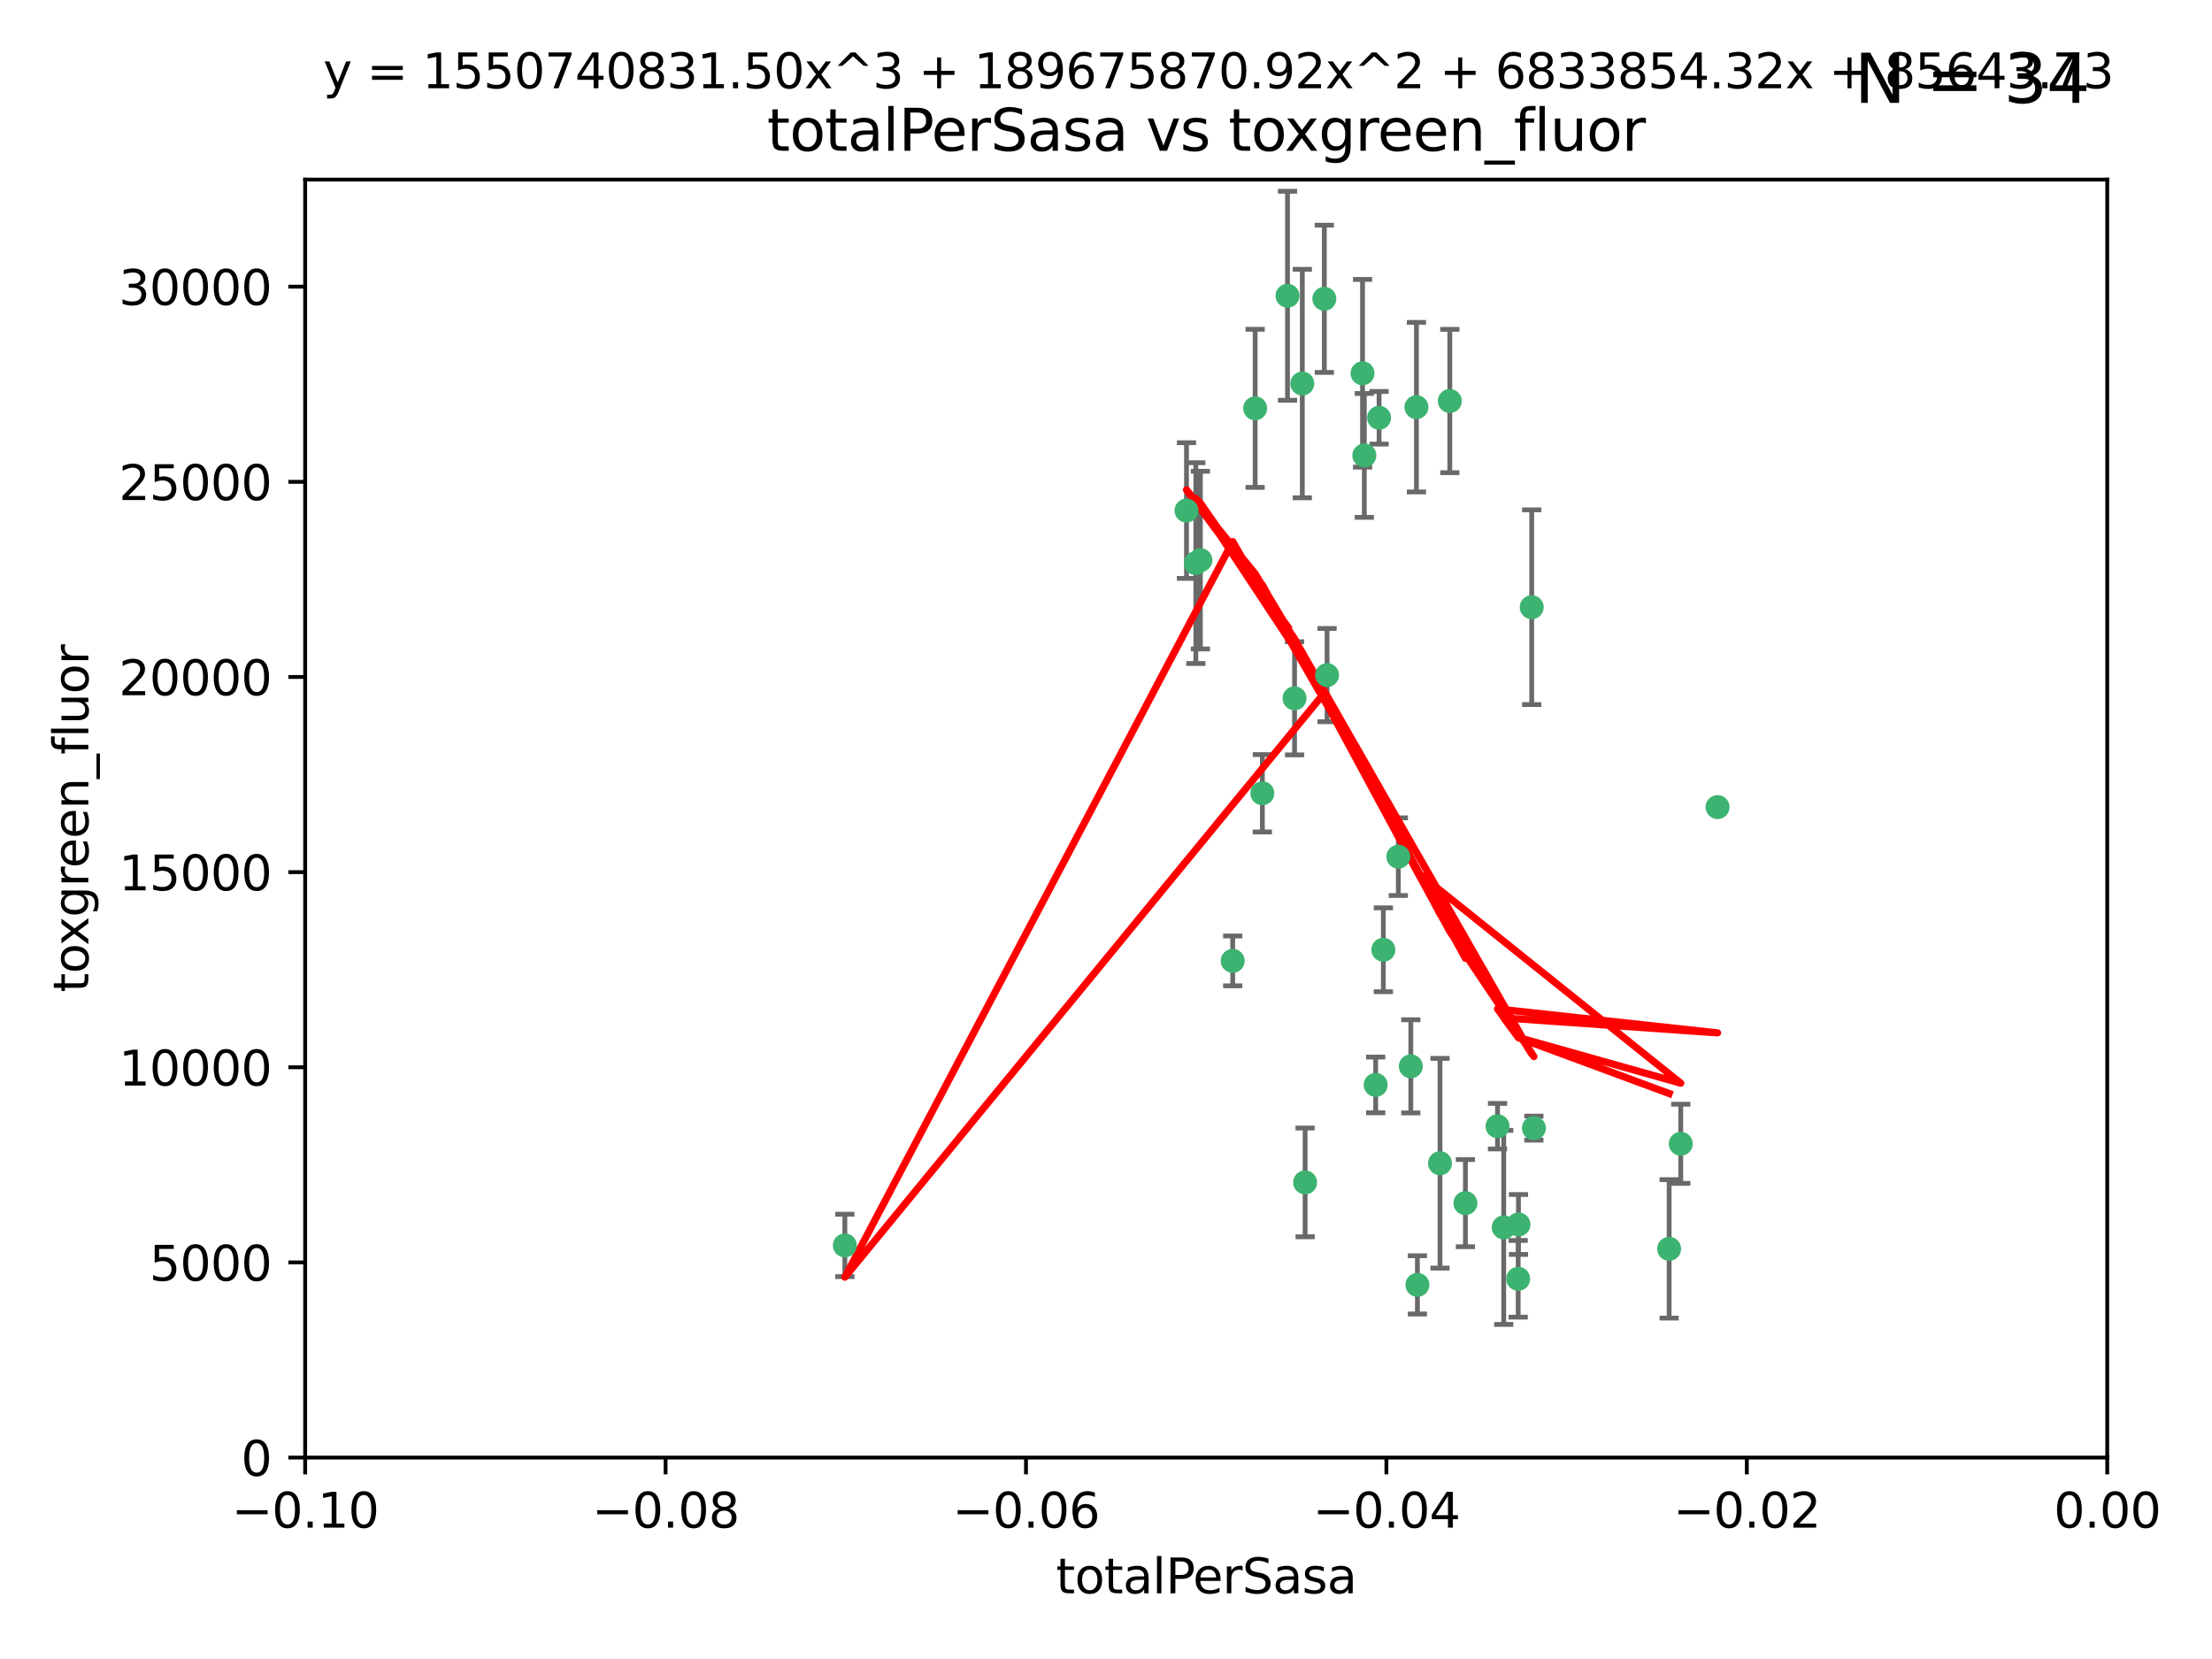 <?xml version="1.0" encoding="utf-8" standalone="no"?>
<!DOCTYPE svg PUBLIC "-//W3C//DTD SVG 1.1//EN"
  "http://www.w3.org/Graphics/SVG/1.1/DTD/svg11.dtd">
<svg xmlns:xlink="http://www.w3.org/1999/xlink" width="460.8pt" height="345.6pt" viewBox="0 0 460.8 345.6" xmlns="http://www.w3.org/2000/svg" version="1.1">
 <defs>
  <style type="text/css">*{stroke-linejoin: round; stroke-linecap: butt}</style>
 </defs>
 <g id="figure_1">
  <g id="patch_1">
   <path d="M 0 345.6 
L 460.8 345.6 
L 460.8 0 
L 0 0 
z
" style="fill: #ffffff"/>
  </g>
  <g id="axes_1">
   <g id="patch_2">
    <path d="M 63.571 303.64 
L 438.975 303.64 
L 438.975 37.411 
L 63.571 37.411 
z
" style="fill: #ffffff"/>
   </g>
   <g id="PathCollection_1">
    <defs>
     <path id="m0d37b8b7b6" d="M 0 1.118 
C 0.297 1.118 0.581 1 0.791 0.791 
C 1 0.581 1.118 0.297 1.118 0 
C 1.118 -0.297 1 -0.581 0.791 -0.791 
C 0.581 -1 0.297 -1.118 0 -1.118 
C -0.297 -1.118 -0.581 -1 -0.791 -0.791 
C -1 -0.581 -1.118 -0.297 -1.118 0 
C -1.118 0.297 -1 0.581 -0.791 0.791 
C -0.581 1 -0.297 1.118 0 1.118 
z
" style="stroke: #3cb371"/>
    </defs>
    <g clip-path="url(#pcf2241a8f0)">
     <use xlink:href="#m0d37b8b7b6" x="268.211" y="61.614" style="fill: #3cb371; stroke: #3cb371"/>
     <use xlink:href="#m0d37b8b7b6" x="247.169" y="106.358" style="fill: #3cb371; stroke: #3cb371"/>
     <use xlink:href="#m0d37b8b7b6" x="261.471" y="85.062" style="fill: #3cb371; stroke: #3cb371"/>
     <use xlink:href="#m0d37b8b7b6" x="271.293" y="79.9" style="fill: #3cb371; stroke: #3cb371"/>
     <use xlink:href="#m0d37b8b7b6" x="287.291" y="87.031" style="fill: #3cb371; stroke: #3cb371"/>
     <use xlink:href="#m0d37b8b7b6" x="269.679" y="145.468" style="fill: #3cb371; stroke: #3cb371"/>
     <use xlink:href="#m0d37b8b7b6" x="250.06" y="116.682" style="fill: #3cb371; stroke: #3cb371"/>
     <use xlink:href="#m0d37b8b7b6" x="249.114" y="117.306" style="fill: #3cb371; stroke: #3cb371"/>
     <use xlink:href="#m0d37b8b7b6" x="275.882" y="62.244" style="fill: #3cb371; stroke: #3cb371"/>
     <use xlink:href="#m0d37b8b7b6" x="175.998" y="259.442" style="fill: #3cb371; stroke: #3cb371"/>
     <use xlink:href="#m0d37b8b7b6" x="256.797" y="200.168" style="fill: #3cb371; stroke: #3cb371"/>
     <use xlink:href="#m0d37b8b7b6" x="284.216" y="94.872" style="fill: #3cb371; stroke: #3cb371"/>
     <use xlink:href="#m0d37b8b7b6" x="276.45" y="140.634" style="fill: #3cb371; stroke: #3cb371"/>
     <use xlink:href="#m0d37b8b7b6" x="283.843" y="77.763" style="fill: #3cb371; stroke: #3cb371"/>
     <use xlink:href="#m0d37b8b7b6" x="262.972" y="165.251" style="fill: #3cb371; stroke: #3cb371"/>
     <use xlink:href="#m0d37b8b7b6" x="295.068" y="84.817" style="fill: #3cb371; stroke: #3cb371"/>
     <use xlink:href="#m0d37b8b7b6" x="302.023" y="83.54" style="fill: #3cb371; stroke: #3cb371"/>
     <use xlink:href="#m0d37b8b7b6" x="319.539" y="235.012" style="fill: #3cb371; stroke: #3cb371"/>
     <use xlink:href="#m0d37b8b7b6" x="299.98" y="242.324" style="fill: #3cb371; stroke: #3cb371"/>
     <use xlink:href="#m0d37b8b7b6" x="286.58" y="226.007" style="fill: #3cb371; stroke: #3cb371"/>
     <use xlink:href="#m0d37b8b7b6" x="288.179" y="197.854" style="fill: #3cb371; stroke: #3cb371"/>
     <use xlink:href="#m0d37b8b7b6" x="305.272" y="250.635" style="fill: #3cb371; stroke: #3cb371"/>
     <use xlink:href="#m0d37b8b7b6" x="291.296" y="178.461" style="fill: #3cb371; stroke: #3cb371"/>
     <use xlink:href="#m0d37b8b7b6" x="293.898" y="222.137" style="fill: #3cb371; stroke: #3cb371"/>
     <use xlink:href="#m0d37b8b7b6" x="319.083" y="126.494" style="fill: #3cb371; stroke: #3cb371"/>
     <use xlink:href="#m0d37b8b7b6" x="271.88" y="246.318" style="fill: #3cb371; stroke: #3cb371"/>
     <use xlink:href="#m0d37b8b7b6" x="295.271" y="267.658" style="fill: #3cb371; stroke: #3cb371"/>
     <use xlink:href="#m0d37b8b7b6" x="350.131" y="238.271" style="fill: #3cb371; stroke: #3cb371"/>
     <use xlink:href="#m0d37b8b7b6" x="316.265" y="266.399" style="fill: #3cb371; stroke: #3cb371"/>
     <use xlink:href="#m0d37b8b7b6" x="311.961" y="234.61" style="fill: #3cb371; stroke: #3cb371"/>
     <use xlink:href="#m0d37b8b7b6" x="357.802" y="168.134" style="fill: #3cb371; stroke: #3cb371"/>
     <use xlink:href="#m0d37b8b7b6" x="313.253" y="255.69" style="fill: #3cb371; stroke: #3cb371"/>
     <use xlink:href="#m0d37b8b7b6" x="316.326" y="255.08" style="fill: #3cb371; stroke: #3cb371"/>
     <use xlink:href="#m0d37b8b7b6" x="347.712" y="260.159" style="fill: #3cb371; stroke: #3cb371"/>
    </g>
   </g>
   <g id="matplotlib.axis_1">
    <g id="xtick_1">
     <g id="line2d_1">
      <defs>
       <path id="m6b9624974d" d="M 0 0 
L 0 3.5 
" style="stroke: #000000; stroke-width: 0.8"/>
      </defs>
      <g>
       <use xlink:href="#m6b9624974d" x="63.571" y="303.64" style="stroke: #000000; stroke-width: 0.8"/>
      </g>
     </g>
     <g id="text_1">
      <!-- −0.10 -->
      <g transform="translate(48.249 318.238)scale(0.1 -0.1)">
       <defs>
        <path id="DejaVuSans-2212" d="M 678 2272 
L 4684 2272 
L 4684 1741 
L 678 1741 
L 678 2272 
z
" transform="scale(0.016)"/>
        <path id="DejaVuSans-30" d="M 2034 4250 
Q 1547 4250 1301 3770 
Q 1056 3291 1056 2328 
Q 1056 1369 1301 889 
Q 1547 409 2034 409 
Q 2525 409 2770 889 
Q 3016 1369 3016 2328 
Q 3016 3291 2770 3770 
Q 2525 4250 2034 4250 
z
M 2034 4750 
Q 2819 4750 3233 4129 
Q 3647 3509 3647 2328 
Q 3647 1150 3233 529 
Q 2819 -91 2034 -91 
Q 1250 -91 836 529 
Q 422 1150 422 2328 
Q 422 3509 836 4129 
Q 1250 4750 2034 4750 
z
" transform="scale(0.016)"/>
        <path id="DejaVuSans-2e" d="M 684 794 
L 1344 794 
L 1344 0 
L 684 0 
L 684 794 
z
" transform="scale(0.016)"/>
        <path id="DejaVuSans-31" d="M 794 531 
L 1825 531 
L 1825 4091 
L 703 3866 
L 703 4441 
L 1819 4666 
L 2450 4666 
L 2450 531 
L 3481 531 
L 3481 0 
L 794 0 
L 794 531 
z
" transform="scale(0.016)"/>
       </defs>
       <use xlink:href="#DejaVuSans-2212"/>
       <use xlink:href="#DejaVuSans-30" x="83.789"/>
       <use xlink:href="#DejaVuSans-2e" x="147.412"/>
       <use xlink:href="#DejaVuSans-31" x="179.199"/>
       <use xlink:href="#DejaVuSans-30" x="242.822"/>
      </g>
     </g>
    </g>
    <g id="xtick_2">
     <g id="line2d_2">
      <g>
       <use xlink:href="#m6b9624974d" x="138.652" y="303.64" style="stroke: #000000; stroke-width: 0.8"/>
      </g>
     </g>
     <g id="text_2">
      <!-- −0.08 -->
      <g transform="translate(123.329 318.238)scale(0.1 -0.1)">
       <defs>
        <path id="DejaVuSans-38" d="M 2034 2216 
Q 1584 2216 1326 1975 
Q 1069 1734 1069 1313 
Q 1069 891 1326 650 
Q 1584 409 2034 409 
Q 2484 409 2743 651 
Q 3003 894 3003 1313 
Q 3003 1734 2745 1975 
Q 2488 2216 2034 2216 
z
M 1403 2484 
Q 997 2584 770 2862 
Q 544 3141 544 3541 
Q 544 4100 942 4425 
Q 1341 4750 2034 4750 
Q 2731 4750 3128 4425 
Q 3525 4100 3525 3541 
Q 3525 3141 3298 2862 
Q 3072 2584 2669 2484 
Q 3125 2378 3379 2068 
Q 3634 1759 3634 1313 
Q 3634 634 3220 271 
Q 2806 -91 2034 -91 
Q 1263 -91 848 271 
Q 434 634 434 1313 
Q 434 1759 690 2068 
Q 947 2378 1403 2484 
z
M 1172 3481 
Q 1172 3119 1398 2916 
Q 1625 2713 2034 2713 
Q 2441 2713 2670 2916 
Q 2900 3119 2900 3481 
Q 2900 3844 2670 4047 
Q 2441 4250 2034 4250 
Q 1625 4250 1398 4047 
Q 1172 3844 1172 3481 
z
" transform="scale(0.016)"/>
       </defs>
       <use xlink:href="#DejaVuSans-2212"/>
       <use xlink:href="#DejaVuSans-30" x="83.789"/>
       <use xlink:href="#DejaVuSans-2e" x="147.412"/>
       <use xlink:href="#DejaVuSans-30" x="179.199"/>
       <use xlink:href="#DejaVuSans-38" x="242.822"/>
      </g>
     </g>
    </g>
    <g id="xtick_3">
     <g id="line2d_3">
      <g>
       <use xlink:href="#m6b9624974d" x="213.733" y="303.64" style="stroke: #000000; stroke-width: 0.8"/>
      </g>
     </g>
     <g id="text_3">
      <!-- −0.06 -->
      <g transform="translate(198.41 318.238)scale(0.1 -0.1)">
       <defs>
        <path id="DejaVuSans-36" d="M 2113 2584 
Q 1688 2584 1439 2293 
Q 1191 2003 1191 1497 
Q 1191 994 1439 701 
Q 1688 409 2113 409 
Q 2538 409 2786 701 
Q 3034 994 3034 1497 
Q 3034 2003 2786 2293 
Q 2538 2584 2113 2584 
z
M 3366 4563 
L 3366 3988 
Q 3128 4100 2886 4159 
Q 2644 4219 2406 4219 
Q 1781 4219 1451 3797 
Q 1122 3375 1075 2522 
Q 1259 2794 1537 2939 
Q 1816 3084 2150 3084 
Q 2853 3084 3261 2657 
Q 3669 2231 3669 1497 
Q 3669 778 3244 343 
Q 2819 -91 2113 -91 
Q 1303 -91 875 529 
Q 447 1150 447 2328 
Q 447 3434 972 4092 
Q 1497 4750 2381 4750 
Q 2619 4750 2861 4703 
Q 3103 4656 3366 4563 
z
" transform="scale(0.016)"/>
       </defs>
       <use xlink:href="#DejaVuSans-2212"/>
       <use xlink:href="#DejaVuSans-30" x="83.789"/>
       <use xlink:href="#DejaVuSans-2e" x="147.412"/>
       <use xlink:href="#DejaVuSans-30" x="179.199"/>
       <use xlink:href="#DejaVuSans-36" x="242.822"/>
      </g>
     </g>
    </g>
    <g id="xtick_4">
     <g id="line2d_4">
      <g>
       <use xlink:href="#m6b9624974d" x="288.813" y="303.64" style="stroke: #000000; stroke-width: 0.8"/>
      </g>
     </g>
     <g id="text_4">
      <!-- −0.04 -->
      <g transform="translate(273.491 318.238)scale(0.1 -0.1)">
       <defs>
        <path id="DejaVuSans-34" d="M 2419 4116 
L 825 1625 
L 2419 1625 
L 2419 4116 
z
M 2253 4666 
L 3047 4666 
L 3047 1625 
L 3713 1625 
L 3713 1100 
L 3047 1100 
L 3047 0 
L 2419 0 
L 2419 1100 
L 313 1100 
L 313 1709 
L 2253 4666 
z
" transform="scale(0.016)"/>
       </defs>
       <use xlink:href="#DejaVuSans-2212"/>
       <use xlink:href="#DejaVuSans-30" x="83.789"/>
       <use xlink:href="#DejaVuSans-2e" x="147.412"/>
       <use xlink:href="#DejaVuSans-30" x="179.199"/>
       <use xlink:href="#DejaVuSans-34" x="242.822"/>
      </g>
     </g>
    </g>
    <g id="xtick_5">
     <g id="line2d_5">
      <g>
       <use xlink:href="#m6b9624974d" x="363.894" y="303.64" style="stroke: #000000; stroke-width: 0.8"/>
      </g>
     </g>
     <g id="text_5">
      <!-- −0.02 -->
      <g transform="translate(348.572 318.238)scale(0.1 -0.1)">
       <defs>
        <path id="DejaVuSans-32" d="M 1228 531 
L 3431 531 
L 3431 0 
L 469 0 
L 469 531 
Q 828 903 1448 1529 
Q 2069 2156 2228 2338 
Q 2531 2678 2651 2914 
Q 2772 3150 2772 3378 
Q 2772 3750 2511 3984 
Q 2250 4219 1831 4219 
Q 1534 4219 1204 4116 
Q 875 4013 500 3803 
L 500 4441 
Q 881 4594 1212 4672 
Q 1544 4750 1819 4750 
Q 2544 4750 2975 4387 
Q 3406 4025 3406 3419 
Q 3406 3131 3298 2873 
Q 3191 2616 2906 2266 
Q 2828 2175 2409 1742 
Q 1991 1309 1228 531 
z
" transform="scale(0.016)"/>
       </defs>
       <use xlink:href="#DejaVuSans-2212"/>
       <use xlink:href="#DejaVuSans-30" x="83.789"/>
       <use xlink:href="#DejaVuSans-2e" x="147.412"/>
       <use xlink:href="#DejaVuSans-30" x="179.199"/>
       <use xlink:href="#DejaVuSans-32" x="242.822"/>
      </g>
     </g>
    </g>
    <g id="xtick_6">
     <g id="line2d_6">
      <g>
       <use xlink:href="#m6b9624974d" x="438.975" y="303.64" style="stroke: #000000; stroke-width: 0.8"/>
      </g>
     </g>
     <g id="text_6">
      <!-- 0.00 -->
      <g transform="translate(427.842 318.238)scale(0.1 -0.1)">
       <use xlink:href="#DejaVuSans-30"/>
       <use xlink:href="#DejaVuSans-2e" x="63.623"/>
       <use xlink:href="#DejaVuSans-30" x="95.41"/>
       <use xlink:href="#DejaVuSans-30" x="159.033"/>
      </g>
     </g>
    </g>
    <g id="text_7">
     <!-- totalPerSasa -->
     <g transform="translate(219.968 331.917)scale(0.1 -0.1)">
      <defs>
       <path id="DejaVuSans-74" d="M 1172 4494 
L 1172 3500 
L 2356 3500 
L 2356 3053 
L 1172 3053 
L 1172 1153 
Q 1172 725 1289 603 
Q 1406 481 1766 481 
L 2356 481 
L 2356 0 
L 1766 0 
Q 1100 0 847 248 
Q 594 497 594 1153 
L 594 3053 
L 172 3053 
L 172 3500 
L 594 3500 
L 594 4494 
L 1172 4494 
z
" transform="scale(0.016)"/>
       <path id="DejaVuSans-6f" d="M 1959 3097 
Q 1497 3097 1228 2736 
Q 959 2375 959 1747 
Q 959 1119 1226 758 
Q 1494 397 1959 397 
Q 2419 397 2687 759 
Q 2956 1122 2956 1747 
Q 2956 2369 2687 2733 
Q 2419 3097 1959 3097 
z
M 1959 3584 
Q 2709 3584 3137 3096 
Q 3566 2609 3566 1747 
Q 3566 888 3137 398 
Q 2709 -91 1959 -91 
Q 1206 -91 779 398 
Q 353 888 353 1747 
Q 353 2609 779 3096 
Q 1206 3584 1959 3584 
z
" transform="scale(0.016)"/>
       <path id="DejaVuSans-61" d="M 2194 1759 
Q 1497 1759 1228 1600 
Q 959 1441 959 1056 
Q 959 750 1161 570 
Q 1363 391 1709 391 
Q 2188 391 2477 730 
Q 2766 1069 2766 1631 
L 2766 1759 
L 2194 1759 
z
M 3341 1997 
L 3341 0 
L 2766 0 
L 2766 531 
Q 2569 213 2275 61 
Q 1981 -91 1556 -91 
Q 1019 -91 701 211 
Q 384 513 384 1019 
Q 384 1609 779 1909 
Q 1175 2209 1959 2209 
L 2766 2209 
L 2766 2266 
Q 2766 2663 2505 2880 
Q 2244 3097 1772 3097 
Q 1472 3097 1187 3025 
Q 903 2953 641 2809 
L 641 3341 
Q 956 3463 1253 3523 
Q 1550 3584 1831 3584 
Q 2591 3584 2966 3190 
Q 3341 2797 3341 1997 
z
" transform="scale(0.016)"/>
       <path id="DejaVuSans-6c" d="M 603 4863 
L 1178 4863 
L 1178 0 
L 603 0 
L 603 4863 
z
" transform="scale(0.016)"/>
       <path id="DejaVuSans-50" d="M 1259 4147 
L 1259 2394 
L 2053 2394 
Q 2494 2394 2734 2622 
Q 2975 2850 2975 3272 
Q 2975 3691 2734 3919 
Q 2494 4147 2053 4147 
L 1259 4147 
z
M 628 4666 
L 2053 4666 
Q 2838 4666 3239 4311 
Q 3641 3956 3641 3272 
Q 3641 2581 3239 2228 
Q 2838 1875 2053 1875 
L 1259 1875 
L 1259 0 
L 628 0 
L 628 4666 
z
" transform="scale(0.016)"/>
       <path id="DejaVuSans-65" d="M 3597 1894 
L 3597 1613 
L 953 1613 
Q 991 1019 1311 708 
Q 1631 397 2203 397 
Q 2534 397 2845 478 
Q 3156 559 3463 722 
L 3463 178 
Q 3153 47 2828 -22 
Q 2503 -91 2169 -91 
Q 1331 -91 842 396 
Q 353 884 353 1716 
Q 353 2575 817 3079 
Q 1281 3584 2069 3584 
Q 2775 3584 3186 3129 
Q 3597 2675 3597 1894 
z
M 3022 2063 
Q 3016 2534 2758 2815 
Q 2500 3097 2075 3097 
Q 1594 3097 1305 2825 
Q 1016 2553 972 2059 
L 3022 2063 
z
" transform="scale(0.016)"/>
       <path id="DejaVuSans-72" d="M 2631 2963 
Q 2534 3019 2420 3045 
Q 2306 3072 2169 3072 
Q 1681 3072 1420 2755 
Q 1159 2438 1159 1844 
L 1159 0 
L 581 0 
L 581 3500 
L 1159 3500 
L 1159 2956 
Q 1341 3275 1631 3429 
Q 1922 3584 2338 3584 
Q 2397 3584 2469 3576 
Q 2541 3569 2628 3553 
L 2631 2963 
z
" transform="scale(0.016)"/>
       <path id="DejaVuSans-53" d="M 3425 4513 
L 3425 3897 
Q 3066 4069 2747 4153 
Q 2428 4238 2131 4238 
Q 1616 4238 1336 4038 
Q 1056 3838 1056 3469 
Q 1056 3159 1242 3001 
Q 1428 2844 1947 2747 
L 2328 2669 
Q 3034 2534 3370 2195 
Q 3706 1856 3706 1288 
Q 3706 609 3251 259 
Q 2797 -91 1919 -91 
Q 1588 -91 1214 -16 
Q 841 59 441 206 
L 441 856 
Q 825 641 1194 531 
Q 1563 422 1919 422 
Q 2459 422 2753 634 
Q 3047 847 3047 1241 
Q 3047 1584 2836 1778 
Q 2625 1972 2144 2069 
L 1759 2144 
Q 1053 2284 737 2584 
Q 422 2884 422 3419 
Q 422 4038 858 4394 
Q 1294 4750 2059 4750 
Q 2388 4750 2728 4690 
Q 3069 4631 3425 4513 
z
" transform="scale(0.016)"/>
       <path id="DejaVuSans-73" d="M 2834 3397 
L 2834 2853 
Q 2591 2978 2328 3040 
Q 2066 3103 1784 3103 
Q 1356 3103 1142 2972 
Q 928 2841 928 2578 
Q 928 2378 1081 2264 
Q 1234 2150 1697 2047 
L 1894 2003 
Q 2506 1872 2764 1633 
Q 3022 1394 3022 966 
Q 3022 478 2636 193 
Q 2250 -91 1575 -91 
Q 1294 -91 989 -36 
Q 684 19 347 128 
L 347 722 
Q 666 556 975 473 
Q 1284 391 1588 391 
Q 1994 391 2212 530 
Q 2431 669 2431 922 
Q 2431 1156 2273 1281 
Q 2116 1406 1581 1522 
L 1381 1569 
Q 847 1681 609 1914 
Q 372 2147 372 2553 
Q 372 3047 722 3315 
Q 1072 3584 1716 3584 
Q 2034 3584 2315 3537 
Q 2597 3491 2834 3397 
z
" transform="scale(0.016)"/>
      </defs>
      <use xlink:href="#DejaVuSans-74"/>
      <use xlink:href="#DejaVuSans-6f" x="39.209"/>
      <use xlink:href="#DejaVuSans-74" x="100.391"/>
      <use xlink:href="#DejaVuSans-61" x="139.6"/>
      <use xlink:href="#DejaVuSans-6c" x="200.879"/>
      <use xlink:href="#DejaVuSans-50" x="228.662"/>
      <use xlink:href="#DejaVuSans-65" x="285.34"/>
      <use xlink:href="#DejaVuSans-72" x="346.863"/>
      <use xlink:href="#DejaVuSans-53" x="387.977"/>
      <use xlink:href="#DejaVuSans-61" x="451.453"/>
      <use xlink:href="#DejaVuSans-73" x="512.732"/>
      <use xlink:href="#DejaVuSans-61" x="564.832"/>
     </g>
    </g>
   </g>
   <g id="matplotlib.axis_2">
    <g id="ytick_1">
     <g id="line2d_7">
      <defs>
       <path id="m92ac692f2f" d="M 0 0 
L -3.5 0 
" style="stroke: #000000; stroke-width: 0.8"/>
      </defs>
      <g>
       <use xlink:href="#m92ac692f2f" x="63.571" y="303.64" style="stroke: #000000; stroke-width: 0.8"/>
      </g>
     </g>
     <g id="text_8">
      <!-- 0 -->
      <g transform="translate(50.209 307.439)scale(0.1 -0.1)">
       <use xlink:href="#DejaVuSans-30"/>
      </g>
     </g>
    </g>
    <g id="ytick_2">
     <g id="line2d_8">
      <g>
       <use xlink:href="#m92ac692f2f" x="63.571" y="262.986" style="stroke: #000000; stroke-width: 0.8"/>
      </g>
     </g>
     <g id="text_9">
      <!-- 5000 -->
      <g transform="translate(31.121 266.786)scale(0.1 -0.1)">
       <defs>
        <path id="DejaVuSans-35" d="M 691 4666 
L 3169 4666 
L 3169 4134 
L 1269 4134 
L 1269 2991 
Q 1406 3038 1543 3061 
Q 1681 3084 1819 3084 
Q 2600 3084 3056 2656 
Q 3513 2228 3513 1497 
Q 3513 744 3044 326 
Q 2575 -91 1722 -91 
Q 1428 -91 1123 -41 
Q 819 9 494 109 
L 494 744 
Q 775 591 1075 516 
Q 1375 441 1709 441 
Q 2250 441 2565 725 
Q 2881 1009 2881 1497 
Q 2881 1984 2565 2268 
Q 2250 2553 1709 2553 
Q 1456 2553 1204 2497 
Q 953 2441 691 2322 
L 691 4666 
z
" transform="scale(0.016)"/>
       </defs>
       <use xlink:href="#DejaVuSans-35"/>
       <use xlink:href="#DejaVuSans-30" x="63.623"/>
       <use xlink:href="#DejaVuSans-30" x="127.246"/>
       <use xlink:href="#DejaVuSans-30" x="190.869"/>
      </g>
     </g>
    </g>
    <g id="ytick_3">
     <g id="line2d_9">
      <g>
       <use xlink:href="#m92ac692f2f" x="63.571" y="222.333" style="stroke: #000000; stroke-width: 0.8"/>
      </g>
     </g>
     <g id="text_10">
      <!-- 10000 -->
      <g transform="translate(24.759 226.132)scale(0.1 -0.1)">
       <use xlink:href="#DejaVuSans-31"/>
       <use xlink:href="#DejaVuSans-30" x="63.623"/>
       <use xlink:href="#DejaVuSans-30" x="127.246"/>
       <use xlink:href="#DejaVuSans-30" x="190.869"/>
       <use xlink:href="#DejaVuSans-30" x="254.492"/>
      </g>
     </g>
    </g>
    <g id="ytick_4">
     <g id="line2d_10">
      <g>
       <use xlink:href="#m92ac692f2f" x="63.571" y="181.679" style="stroke: #000000; stroke-width: 0.8"/>
      </g>
     </g>
     <g id="text_11">
      <!-- 15000 -->
      <g transform="translate(24.759 185.478)scale(0.1 -0.1)">
       <use xlink:href="#DejaVuSans-31"/>
       <use xlink:href="#DejaVuSans-35" x="63.623"/>
       <use xlink:href="#DejaVuSans-30" x="127.246"/>
       <use xlink:href="#DejaVuSans-30" x="190.869"/>
       <use xlink:href="#DejaVuSans-30" x="254.492"/>
      </g>
     </g>
    </g>
    <g id="ytick_5">
     <g id="line2d_11">
      <g>
       <use xlink:href="#m92ac692f2f" x="63.571" y="141.026" style="stroke: #000000; stroke-width: 0.8"/>
      </g>
     </g>
     <g id="text_12">
      <!-- 20000 -->
      <g transform="translate(24.759 144.825)scale(0.1 -0.1)">
       <use xlink:href="#DejaVuSans-32"/>
       <use xlink:href="#DejaVuSans-30" x="63.623"/>
       <use xlink:href="#DejaVuSans-30" x="127.246"/>
       <use xlink:href="#DejaVuSans-30" x="190.869"/>
       <use xlink:href="#DejaVuSans-30" x="254.492"/>
      </g>
     </g>
    </g>
    <g id="ytick_6">
     <g id="line2d_12">
      <g>
       <use xlink:href="#m92ac692f2f" x="63.571" y="100.372" style="stroke: #000000; stroke-width: 0.8"/>
      </g>
     </g>
     <g id="text_13">
      <!-- 25000 -->
      <g transform="translate(24.759 104.171)scale(0.1 -0.1)">
       <use xlink:href="#DejaVuSans-32"/>
       <use xlink:href="#DejaVuSans-35" x="63.623"/>
       <use xlink:href="#DejaVuSans-30" x="127.246"/>
       <use xlink:href="#DejaVuSans-30" x="190.869"/>
       <use xlink:href="#DejaVuSans-30" x="254.492"/>
      </g>
     </g>
    </g>
    <g id="ytick_7">
     <g id="line2d_13">
      <g>
       <use xlink:href="#m92ac692f2f" x="63.571" y="59.718" style="stroke: #000000; stroke-width: 0.8"/>
      </g>
     </g>
     <g id="text_14">
      <!-- 30000 -->
      <g transform="translate(24.759 63.518)scale(0.1 -0.1)">
       <defs>
        <path id="DejaVuSans-33" d="M 2597 2516 
Q 3050 2419 3304 2112 
Q 3559 1806 3559 1356 
Q 3559 666 3084 287 
Q 2609 -91 1734 -91 
Q 1441 -91 1130 -33 
Q 819 25 488 141 
L 488 750 
Q 750 597 1062 519 
Q 1375 441 1716 441 
Q 2309 441 2620 675 
Q 2931 909 2931 1356 
Q 2931 1769 2642 2001 
Q 2353 2234 1838 2234 
L 1294 2234 
L 1294 2753 
L 1863 2753 
Q 2328 2753 2575 2939 
Q 2822 3125 2822 3475 
Q 2822 3834 2567 4026 
Q 2313 4219 1838 4219 
Q 1578 4219 1281 4162 
Q 984 4106 628 3988 
L 628 4550 
Q 988 4650 1302 4700 
Q 1616 4750 1894 4750 
Q 2613 4750 3031 4423 
Q 3450 4097 3450 3541 
Q 3450 3153 3228 2886 
Q 3006 2619 2597 2516 
z
" transform="scale(0.016)"/>
       </defs>
       <use xlink:href="#DejaVuSans-33"/>
       <use xlink:href="#DejaVuSans-30" x="63.623"/>
       <use xlink:href="#DejaVuSans-30" x="127.246"/>
       <use xlink:href="#DejaVuSans-30" x="190.869"/>
       <use xlink:href="#DejaVuSans-30" x="254.492"/>
      </g>
     </g>
    </g>
    <g id="text_15">
     <!-- toxgreen_fluor -->
     <g transform="translate(18.401 206.72)rotate(-90)scale(0.1 -0.1)">
      <defs>
       <path id="DejaVuSans-78" d="M 3513 3500 
L 2247 1797 
L 3578 0 
L 2900 0 
L 1881 1375 
L 863 0 
L 184 0 
L 1544 1831 
L 300 3500 
L 978 3500 
L 1906 2253 
L 2834 3500 
L 3513 3500 
z
" transform="scale(0.016)"/>
       <path id="DejaVuSans-67" d="M 2906 1791 
Q 2906 2416 2648 2759 
Q 2391 3103 1925 3103 
Q 1463 3103 1205 2759 
Q 947 2416 947 1791 
Q 947 1169 1205 825 
Q 1463 481 1925 481 
Q 2391 481 2648 825 
Q 2906 1169 2906 1791 
z
M 3481 434 
Q 3481 -459 3084 -895 
Q 2688 -1331 1869 -1331 
Q 1566 -1331 1297 -1286 
Q 1028 -1241 775 -1147 
L 775 -588 
Q 1028 -725 1275 -790 
Q 1522 -856 1778 -856 
Q 2344 -856 2625 -561 
Q 2906 -266 2906 331 
L 2906 616 
Q 2728 306 2450 153 
Q 2172 0 1784 0 
Q 1141 0 747 490 
Q 353 981 353 1791 
Q 353 2603 747 3093 
Q 1141 3584 1784 3584 
Q 2172 3584 2450 3431 
Q 2728 3278 2906 2969 
L 2906 3500 
L 3481 3500 
L 3481 434 
z
" transform="scale(0.016)"/>
       <path id="DejaVuSans-6e" d="M 3513 2113 
L 3513 0 
L 2938 0 
L 2938 2094 
Q 2938 2591 2744 2837 
Q 2550 3084 2163 3084 
Q 1697 3084 1428 2787 
Q 1159 2491 1159 1978 
L 1159 0 
L 581 0 
L 581 3500 
L 1159 3500 
L 1159 2956 
Q 1366 3272 1645 3428 
Q 1925 3584 2291 3584 
Q 2894 3584 3203 3211 
Q 3513 2838 3513 2113 
z
" transform="scale(0.016)"/>
       <path id="DejaVuSans-5f" d="M 3263 -1063 
L 3263 -1509 
L -63 -1509 
L -63 -1063 
L 3263 -1063 
z
" transform="scale(0.016)"/>
       <path id="DejaVuSans-66" d="M 2375 4863 
L 2375 4384 
L 1825 4384 
Q 1516 4384 1395 4259 
Q 1275 4134 1275 3809 
L 1275 3500 
L 2222 3500 
L 2222 3053 
L 1275 3053 
L 1275 0 
L 697 0 
L 697 3053 
L 147 3053 
L 147 3500 
L 697 3500 
L 697 3744 
Q 697 4328 969 4595 
Q 1241 4863 1831 4863 
L 2375 4863 
z
" transform="scale(0.016)"/>
       <path id="DejaVuSans-75" d="M 544 1381 
L 544 3500 
L 1119 3500 
L 1119 1403 
Q 1119 906 1312 657 
Q 1506 409 1894 409 
Q 2359 409 2629 706 
Q 2900 1003 2900 1516 
L 2900 3500 
L 3475 3500 
L 3475 0 
L 2900 0 
L 2900 538 
Q 2691 219 2414 64 
Q 2138 -91 1772 -91 
Q 1169 -91 856 284 
Q 544 659 544 1381 
z
M 1991 3584 
L 1991 3584 
z
" transform="scale(0.016)"/>
      </defs>
      <use xlink:href="#DejaVuSans-74"/>
      <use xlink:href="#DejaVuSans-6f" x="39.209"/>
      <use xlink:href="#DejaVuSans-78" x="97.266"/>
      <use xlink:href="#DejaVuSans-67" x="156.445"/>
      <use xlink:href="#DejaVuSans-72" x="219.922"/>
      <use xlink:href="#DejaVuSans-65" x="258.785"/>
      <use xlink:href="#DejaVuSans-65" x="320.309"/>
      <use xlink:href="#DejaVuSans-6e" x="381.832"/>
      <use xlink:href="#DejaVuSans-5f" x="445.211"/>
      <use xlink:href="#DejaVuSans-66" x="495.211"/>
      <use xlink:href="#DejaVuSans-6c" x="530.416"/>
      <use xlink:href="#DejaVuSans-75" x="558.199"/>
      <use xlink:href="#DejaVuSans-6f" x="621.578"/>
      <use xlink:href="#DejaVuSans-72" x="682.76"/>
     </g>
    </g>
   </g>
   <g id="LineCollection_1">
    <path d="M 268.211 83.38 
L 268.211 39.848 
" clip-path="url(#pcf2241a8f0)" style="fill: none; stroke: #696969"/>
    <path d="M 247.169 120.489 
L 247.169 92.227 
" clip-path="url(#pcf2241a8f0)" style="fill: none; stroke: #696969"/>
    <path d="M 261.471 101.528 
L 261.471 68.595 
" clip-path="url(#pcf2241a8f0)" style="fill: none; stroke: #696969"/>
    <path d="M 271.293 103.698 
L 271.293 56.102 
" clip-path="url(#pcf2241a8f0)" style="fill: none; stroke: #696969"/>
    <path d="M 287.291 92.506 
L 287.291 81.557 
" clip-path="url(#pcf2241a8f0)" style="fill: none; stroke: #696969"/>
    <path d="M 269.679 157.254 
L 269.679 133.683 
" clip-path="url(#pcf2241a8f0)" style="fill: none; stroke: #696969"/>
    <path d="M 250.06 135.19 
L 250.06 98.175 
" clip-path="url(#pcf2241a8f0)" style="fill: none; stroke: #696969"/>
    <path d="M 249.114 138.218 
L 249.114 96.393 
" clip-path="url(#pcf2241a8f0)" style="fill: none; stroke: #696969"/>
    <path d="M 275.882 77.579 
L 275.882 46.91 
" clip-path="url(#pcf2241a8f0)" style="fill: none; stroke: #696969"/>
    <path d="M 175.998 265.941 
L 175.998 252.944 
" clip-path="url(#pcf2241a8f0)" style="fill: none; stroke: #696969"/>
    <path d="M 256.797 205.359 
L 256.797 194.977 
" clip-path="url(#pcf2241a8f0)" style="fill: none; stroke: #696969"/>
    <path d="M 284.216 107.775 
L 284.216 81.969 
" clip-path="url(#pcf2241a8f0)" style="fill: none; stroke: #696969"/>
    <path d="M 276.45 150.349 
L 276.45 130.92 
" clip-path="url(#pcf2241a8f0)" style="fill: none; stroke: #696969"/>
    <path d="M 283.843 97.317 
L 283.843 58.209 
" clip-path="url(#pcf2241a8f0)" style="fill: none; stroke: #696969"/>
    <path d="M 262.972 173.31 
L 262.972 157.193 
" clip-path="url(#pcf2241a8f0)" style="fill: none; stroke: #696969"/>
    <path d="M 295.068 102.476 
L 295.068 67.157 
" clip-path="url(#pcf2241a8f0)" style="fill: none; stroke: #696969"/>
    <path d="M 302.023 98.468 
L 302.023 68.613 
" clip-path="url(#pcf2241a8f0)" style="fill: none; stroke: #696969"/>
    <path d="M 319.539 237.516 
L 319.539 232.507 
" clip-path="url(#pcf2241a8f0)" style="fill: none; stroke: #696969"/>
    <path d="M 299.98 264.166 
L 299.98 220.481 
" clip-path="url(#pcf2241a8f0)" style="fill: none; stroke: #696969"/>
    <path d="M 286.58 231.811 
L 286.58 220.203 
" clip-path="url(#pcf2241a8f0)" style="fill: none; stroke: #696969"/>
    <path d="M 288.179 206.59 
L 288.179 189.118 
" clip-path="url(#pcf2241a8f0)" style="fill: none; stroke: #696969"/>
    <path d="M 305.272 259.717 
L 305.272 241.553 
" clip-path="url(#pcf2241a8f0)" style="fill: none; stroke: #696969"/>
    <path d="M 291.296 186.549 
L 291.296 170.372 
" clip-path="url(#pcf2241a8f0)" style="fill: none; stroke: #696969"/>
    <path d="M 293.898 231.84 
L 293.898 212.434 
" clip-path="url(#pcf2241a8f0)" style="fill: none; stroke: #696969"/>
    <path d="M 319.083 146.774 
L 319.083 106.214 
" clip-path="url(#pcf2241a8f0)" style="fill: none; stroke: #696969"/>
    <path d="M 271.88 257.644 
L 271.88 234.991 
" clip-path="url(#pcf2241a8f0)" style="fill: none; stroke: #696969"/>
    <path d="M 295.271 273.726 
L 295.271 261.589 
" clip-path="url(#pcf2241a8f0)" style="fill: none; stroke: #696969"/>
    <path d="M 350.131 246.513 
L 350.131 230.028 
" clip-path="url(#pcf2241a8f0)" style="fill: none; stroke: #696969"/>
    <path d="M 316.265 274.385 
L 316.265 258.414 
" clip-path="url(#pcf2241a8f0)" style="fill: none; stroke: #696969"/>
    <path d="M 311.961 239.354 
L 311.961 229.865 
" clip-path="url(#pcf2241a8f0)" style="fill: none; stroke: #696969"/>
    <path d="M 357.802 168.892 
L 357.802 167.376 
" clip-path="url(#pcf2241a8f0)" style="fill: none; stroke: #696969"/>
    <path d="M 313.253 275.904 
L 313.253 235.477 
" clip-path="url(#pcf2241a8f0)" style="fill: none; stroke: #696969"/>
    <path d="M 316.326 261.323 
L 316.326 248.837 
" clip-path="url(#pcf2241a8f0)" style="fill: none; stroke: #696969"/>
    <path d="M 347.712 274.58 
L 347.712 245.738 
" clip-path="url(#pcf2241a8f0)" style="fill: none; stroke: #696969"/>
   </g>
   <g id="line2d_14">
    <defs>
     <path id="mfa4d5231d1" d="M 2 0 
L -2 -0 
" style="stroke: #696969"/>
    </defs>
    <g clip-path="url(#pcf2241a8f0)">
     <use xlink:href="#mfa4d5231d1" x="268.211" y="83.38" style="fill: #696969; stroke: #696969"/>
     <use xlink:href="#mfa4d5231d1" x="247.169" y="120.489" style="fill: #696969; stroke: #696969"/>
     <use xlink:href="#mfa4d5231d1" x="261.471" y="101.528" style="fill: #696969; stroke: #696969"/>
     <use xlink:href="#mfa4d5231d1" x="271.293" y="103.698" style="fill: #696969; stroke: #696969"/>
     <use xlink:href="#mfa4d5231d1" x="287.291" y="92.506" style="fill: #696969; stroke: #696969"/>
     <use xlink:href="#mfa4d5231d1" x="269.679" y="157.254" style="fill: #696969; stroke: #696969"/>
     <use xlink:href="#mfa4d5231d1" x="250.06" y="135.19" style="fill: #696969; stroke: #696969"/>
     <use xlink:href="#mfa4d5231d1" x="249.114" y="138.218" style="fill: #696969; stroke: #696969"/>
     <use xlink:href="#mfa4d5231d1" x="275.882" y="77.579" style="fill: #696969; stroke: #696969"/>
     <use xlink:href="#mfa4d5231d1" x="175.998" y="265.941" style="fill: #696969; stroke: #696969"/>
     <use xlink:href="#mfa4d5231d1" x="256.797" y="205.359" style="fill: #696969; stroke: #696969"/>
     <use xlink:href="#mfa4d5231d1" x="284.216" y="107.775" style="fill: #696969; stroke: #696969"/>
     <use xlink:href="#mfa4d5231d1" x="276.45" y="150.349" style="fill: #696969; stroke: #696969"/>
     <use xlink:href="#mfa4d5231d1" x="283.843" y="97.317" style="fill: #696969; stroke: #696969"/>
     <use xlink:href="#mfa4d5231d1" x="262.972" y="173.31" style="fill: #696969; stroke: #696969"/>
     <use xlink:href="#mfa4d5231d1" x="295.068" y="102.476" style="fill: #696969; stroke: #696969"/>
     <use xlink:href="#mfa4d5231d1" x="302.023" y="98.468" style="fill: #696969; stroke: #696969"/>
     <use xlink:href="#mfa4d5231d1" x="319.539" y="237.516" style="fill: #696969; stroke: #696969"/>
     <use xlink:href="#mfa4d5231d1" x="299.98" y="264.166" style="fill: #696969; stroke: #696969"/>
     <use xlink:href="#mfa4d5231d1" x="286.58" y="231.811" style="fill: #696969; stroke: #696969"/>
     <use xlink:href="#mfa4d5231d1" x="288.179" y="206.59" style="fill: #696969; stroke: #696969"/>
     <use xlink:href="#mfa4d5231d1" x="305.272" y="259.717" style="fill: #696969; stroke: #696969"/>
     <use xlink:href="#mfa4d5231d1" x="291.296" y="186.549" style="fill: #696969; stroke: #696969"/>
     <use xlink:href="#mfa4d5231d1" x="293.898" y="231.84" style="fill: #696969; stroke: #696969"/>
     <use xlink:href="#mfa4d5231d1" x="319.083" y="146.774" style="fill: #696969; stroke: #696969"/>
     <use xlink:href="#mfa4d5231d1" x="271.88" y="257.644" style="fill: #696969; stroke: #696969"/>
     <use xlink:href="#mfa4d5231d1" x="295.271" y="273.726" style="fill: #696969; stroke: #696969"/>
     <use xlink:href="#mfa4d5231d1" x="350.131" y="246.513" style="fill: #696969; stroke: #696969"/>
     <use xlink:href="#mfa4d5231d1" x="316.265" y="274.385" style="fill: #696969; stroke: #696969"/>
     <use xlink:href="#mfa4d5231d1" x="311.961" y="239.354" style="fill: #696969; stroke: #696969"/>
     <use xlink:href="#mfa4d5231d1" x="357.802" y="168.892" style="fill: #696969; stroke: #696969"/>
     <use xlink:href="#mfa4d5231d1" x="313.253" y="275.904" style="fill: #696969; stroke: #696969"/>
     <use xlink:href="#mfa4d5231d1" x="316.326" y="261.323" style="fill: #696969; stroke: #696969"/>
     <use xlink:href="#mfa4d5231d1" x="347.712" y="274.58" style="fill: #696969; stroke: #696969"/>
    </g>
   </g>
   <g id="line2d_15">
    <g clip-path="url(#pcf2241a8f0)">
     <use xlink:href="#mfa4d5231d1" x="268.211" y="39.848" style="fill: #696969; stroke: #696969"/>
     <use xlink:href="#mfa4d5231d1" x="247.169" y="92.227" style="fill: #696969; stroke: #696969"/>
     <use xlink:href="#mfa4d5231d1" x="261.471" y="68.595" style="fill: #696969; stroke: #696969"/>
     <use xlink:href="#mfa4d5231d1" x="271.293" y="56.102" style="fill: #696969; stroke: #696969"/>
     <use xlink:href="#mfa4d5231d1" x="287.291" y="81.557" style="fill: #696969; stroke: #696969"/>
     <use xlink:href="#mfa4d5231d1" x="269.679" y="133.683" style="fill: #696969; stroke: #696969"/>
     <use xlink:href="#mfa4d5231d1" x="250.06" y="98.175" style="fill: #696969; stroke: #696969"/>
     <use xlink:href="#mfa4d5231d1" x="249.114" y="96.393" style="fill: #696969; stroke: #696969"/>
     <use xlink:href="#mfa4d5231d1" x="275.882" y="46.91" style="fill: #696969; stroke: #696969"/>
     <use xlink:href="#mfa4d5231d1" x="175.998" y="252.944" style="fill: #696969; stroke: #696969"/>
     <use xlink:href="#mfa4d5231d1" x="256.797" y="194.977" style="fill: #696969; stroke: #696969"/>
     <use xlink:href="#mfa4d5231d1" x="284.216" y="81.969" style="fill: #696969; stroke: #696969"/>
     <use xlink:href="#mfa4d5231d1" x="276.45" y="130.92" style="fill: #696969; stroke: #696969"/>
     <use xlink:href="#mfa4d5231d1" x="283.843" y="58.209" style="fill: #696969; stroke: #696969"/>
     <use xlink:href="#mfa4d5231d1" x="262.972" y="157.193" style="fill: #696969; stroke: #696969"/>
     <use xlink:href="#mfa4d5231d1" x="295.068" y="67.157" style="fill: #696969; stroke: #696969"/>
     <use xlink:href="#mfa4d5231d1" x="302.023" y="68.613" style="fill: #696969; stroke: #696969"/>
     <use xlink:href="#mfa4d5231d1" x="319.539" y="232.507" style="fill: #696969; stroke: #696969"/>
     <use xlink:href="#mfa4d5231d1" x="299.98" y="220.481" style="fill: #696969; stroke: #696969"/>
     <use xlink:href="#mfa4d5231d1" x="286.58" y="220.203" style="fill: #696969; stroke: #696969"/>
     <use xlink:href="#mfa4d5231d1" x="288.179" y="189.118" style="fill: #696969; stroke: #696969"/>
     <use xlink:href="#mfa4d5231d1" x="305.272" y="241.553" style="fill: #696969; stroke: #696969"/>
     <use xlink:href="#mfa4d5231d1" x="291.296" y="170.372" style="fill: #696969; stroke: #696969"/>
     <use xlink:href="#mfa4d5231d1" x="293.898" y="212.434" style="fill: #696969; stroke: #696969"/>
     <use xlink:href="#mfa4d5231d1" x="319.083" y="106.214" style="fill: #696969; stroke: #696969"/>
     <use xlink:href="#mfa4d5231d1" x="271.88" y="234.991" style="fill: #696969; stroke: #696969"/>
     <use xlink:href="#mfa4d5231d1" x="295.271" y="261.589" style="fill: #696969; stroke: #696969"/>
     <use xlink:href="#mfa4d5231d1" x="350.131" y="230.028" style="fill: #696969; stroke: #696969"/>
     <use xlink:href="#mfa4d5231d1" x="316.265" y="258.414" style="fill: #696969; stroke: #696969"/>
     <use xlink:href="#mfa4d5231d1" x="311.961" y="229.865" style="fill: #696969; stroke: #696969"/>
     <use xlink:href="#mfa4d5231d1" x="357.802" y="167.376" style="fill: #696969; stroke: #696969"/>
     <use xlink:href="#mfa4d5231d1" x="313.253" y="235.477" style="fill: #696969; stroke: #696969"/>
     <use xlink:href="#mfa4d5231d1" x="316.326" y="248.837" style="fill: #696969; stroke: #696969"/>
     <use xlink:href="#mfa4d5231d1" x="347.712" y="245.738" style="fill: #696969; stroke: #696969"/>
    </g>
   </g>
   <g id="line2d_16">
    <path d="M 268.211 130.487 
L 247.169 102.04 
L 261.471 119.517 
L 271.293 135.912 
L 287.291 166.331 
L 269.679 133.044 
L 250.06 104.794 
L 249.114 103.844 
L 275.882 144.347 
L 175.998 266.058 
L 256.797 112.815 
L 284.216 160.343 
L 276.45 145.415 
L 283.843 159.617 
L 262.972 121.837 
L 295.068 181.3 
L 302.023 194.034 
L 319.539 220.095 
L 299.98 190.387 
L 286.58 164.947 
L 288.179 168.058 
L 305.272 199.632 
L 291.296 174.097 
L 293.898 179.082 
L 319.083 219.57 
L 271.88 136.971 
L 295.271 181.682 
L 350.131 225.647 
L 316.265 216.114 
L 311.961 210.18 
L 357.802 215.168 
L 313.253 212.039 
L 316.326 216.193 
L 347.712 227.8 
" clip-path="url(#pcf2241a8f0)" style="fill: none; stroke: #ff0000; stroke-width: 1.5; stroke-linecap: square"/>
   </g>
   <g id="line2d_17">
    <defs>
     <path id="m1cd9f9e882" d="M 0 2 
C 0.53 2 1.039 1.789 1.414 1.414 
C 1.789 1.039 2 0.53 2 0 
C 2 -0.53 1.789 -1.039 1.414 -1.414 
C 1.039 -1.789 0.53 -2 0 -2 
C -0.53 -2 -1.039 -1.789 -1.414 -1.414 
C -1.789 -1.039 -2 -0.53 -2 0 
C -2 0.53 -1.789 1.039 -1.414 1.414 
C -1.039 1.789 -0.53 2 0 2 
z
" style="stroke: #3cb371"/>
    </defs>
    <g clip-path="url(#pcf2241a8f0)">
     <use xlink:href="#m1cd9f9e882" x="268.211" y="61.614" style="fill: #3cb371; stroke: #3cb371"/>
     <use xlink:href="#m1cd9f9e882" x="247.169" y="106.358" style="fill: #3cb371; stroke: #3cb371"/>
     <use xlink:href="#m1cd9f9e882" x="261.471" y="85.062" style="fill: #3cb371; stroke: #3cb371"/>
     <use xlink:href="#m1cd9f9e882" x="271.293" y="79.9" style="fill: #3cb371; stroke: #3cb371"/>
     <use xlink:href="#m1cd9f9e882" x="287.291" y="87.031" style="fill: #3cb371; stroke: #3cb371"/>
     <use xlink:href="#m1cd9f9e882" x="269.679" y="145.468" style="fill: #3cb371; stroke: #3cb371"/>
     <use xlink:href="#m1cd9f9e882" x="250.06" y="116.682" style="fill: #3cb371; stroke: #3cb371"/>
     <use xlink:href="#m1cd9f9e882" x="249.114" y="117.306" style="fill: #3cb371; stroke: #3cb371"/>
     <use xlink:href="#m1cd9f9e882" x="275.882" y="62.244" style="fill: #3cb371; stroke: #3cb371"/>
     <use xlink:href="#m1cd9f9e882" x="175.998" y="259.442" style="fill: #3cb371; stroke: #3cb371"/>
     <use xlink:href="#m1cd9f9e882" x="256.797" y="200.168" style="fill: #3cb371; stroke: #3cb371"/>
     <use xlink:href="#m1cd9f9e882" x="284.216" y="94.872" style="fill: #3cb371; stroke: #3cb371"/>
     <use xlink:href="#m1cd9f9e882" x="276.45" y="140.634" style="fill: #3cb371; stroke: #3cb371"/>
     <use xlink:href="#m1cd9f9e882" x="283.843" y="77.763" style="fill: #3cb371; stroke: #3cb371"/>
     <use xlink:href="#m1cd9f9e882" x="262.972" y="165.251" style="fill: #3cb371; stroke: #3cb371"/>
     <use xlink:href="#m1cd9f9e882" x="295.068" y="84.817" style="fill: #3cb371; stroke: #3cb371"/>
     <use xlink:href="#m1cd9f9e882" x="302.023" y="83.54" style="fill: #3cb371; stroke: #3cb371"/>
     <use xlink:href="#m1cd9f9e882" x="319.539" y="235.012" style="fill: #3cb371; stroke: #3cb371"/>
     <use xlink:href="#m1cd9f9e882" x="299.98" y="242.324" style="fill: #3cb371; stroke: #3cb371"/>
     <use xlink:href="#m1cd9f9e882" x="286.58" y="226.007" style="fill: #3cb371; stroke: #3cb371"/>
     <use xlink:href="#m1cd9f9e882" x="288.179" y="197.854" style="fill: #3cb371; stroke: #3cb371"/>
     <use xlink:href="#m1cd9f9e882" x="305.272" y="250.635" style="fill: #3cb371; stroke: #3cb371"/>
     <use xlink:href="#m1cd9f9e882" x="291.296" y="178.461" style="fill: #3cb371; stroke: #3cb371"/>
     <use xlink:href="#m1cd9f9e882" x="293.898" y="222.137" style="fill: #3cb371; stroke: #3cb371"/>
     <use xlink:href="#m1cd9f9e882" x="319.083" y="126.494" style="fill: #3cb371; stroke: #3cb371"/>
     <use xlink:href="#m1cd9f9e882" x="271.88" y="246.318" style="fill: #3cb371; stroke: #3cb371"/>
     <use xlink:href="#m1cd9f9e882" x="295.271" y="267.658" style="fill: #3cb371; stroke: #3cb371"/>
     <use xlink:href="#m1cd9f9e882" x="350.131" y="238.271" style="fill: #3cb371; stroke: #3cb371"/>
     <use xlink:href="#m1cd9f9e882" x="316.265" y="266.399" style="fill: #3cb371; stroke: #3cb371"/>
     <use xlink:href="#m1cd9f9e882" x="311.961" y="234.61" style="fill: #3cb371; stroke: #3cb371"/>
     <use xlink:href="#m1cd9f9e882" x="357.802" y="168.134" style="fill: #3cb371; stroke: #3cb371"/>
     <use xlink:href="#m1cd9f9e882" x="313.253" y="255.69" style="fill: #3cb371; stroke: #3cb371"/>
     <use xlink:href="#m1cd9f9e882" x="316.326" y="255.08" style="fill: #3cb371; stroke: #3cb371"/>
     <use xlink:href="#m1cd9f9e882" x="347.712" y="260.159" style="fill: #3cb371; stroke: #3cb371"/>
    </g>
   </g>
   <g id="patch_3">
    <path d="M 63.571 303.64 
L 63.571 37.411 
" style="fill: none; stroke: #000000; stroke-width: 0.8; stroke-linejoin: miter; stroke-linecap: square"/>
   </g>
   <g id="patch_4">
    <path d="M 438.975 303.64 
L 438.975 37.411 
" style="fill: none; stroke: #000000; stroke-width: 0.8; stroke-linejoin: miter; stroke-linecap: square"/>
   </g>
   <g id="patch_5">
    <path d="M 63.571 303.64 
L 438.975 303.64 
" style="fill: none; stroke: #000000; stroke-width: 0.8; stroke-linejoin: miter; stroke-linecap: square"/>
   </g>
   <g id="patch_6">
    <path d="M 63.571 37.411 
L 438.975 37.411 
" style="fill: none; stroke: #000000; stroke-width: 0.8; stroke-linejoin: miter; stroke-linecap: square"/>
   </g>
   <g id="text_16">
    <!-- N = 34 -->
    <g transform="translate(386.302 21.426)scale(0.14 -0.14)">
     <defs>
      <path id="DejaVuSans-4e" d="M 628 4666 
L 1478 4666 
L 3547 763 
L 3547 4666 
L 4159 4666 
L 4159 0 
L 3309 0 
L 1241 3903 
L 1241 0 
L 628 0 
L 628 4666 
z
" transform="scale(0.016)"/>
      <path id="DejaVuSans-20" transform="scale(0.016)"/>
      <path id="DejaVuSans-3d" d="M 678 2906 
L 4684 2906 
L 4684 2381 
L 678 2381 
L 678 2906 
z
M 678 1631 
L 4684 1631 
L 4684 1100 
L 678 1100 
L 678 1631 
z
" transform="scale(0.016)"/>
     </defs>
     <use xlink:href="#DejaVuSans-4e"/>
     <use xlink:href="#DejaVuSans-20" x="74.805"/>
     <use xlink:href="#DejaVuSans-3d" x="106.592"/>
     <use xlink:href="#DejaVuSans-20" x="190.381"/>
     <use xlink:href="#DejaVuSans-33" x="222.168"/>
     <use xlink:href="#DejaVuSans-34" x="285.791"/>
    </g>
   </g>
   <g id="text_17">
    <!-- y = 1550740831.50x^3 + 189675870.92x^2 + 6833854.32x + 85643.73 -->
    <g transform="translate(67.325 18.387)scale(0.1 -0.1)">
     <defs>
      <path id="DejaVuSans-79" d="M 2059 -325 
Q 1816 -950 1584 -1140 
Q 1353 -1331 966 -1331 
L 506 -1331 
L 506 -850 
L 844 -850 
Q 1081 -850 1212 -737 
Q 1344 -625 1503 -206 
L 1606 56 
L 191 3500 
L 800 3500 
L 1894 763 
L 2988 3500 
L 3597 3500 
L 2059 -325 
z
" transform="scale(0.016)"/>
      <path id="DejaVuSans-37" d="M 525 4666 
L 3525 4666 
L 3525 4397 
L 1831 0 
L 1172 0 
L 2766 4134 
L 525 4134 
L 525 4666 
z
" transform="scale(0.016)"/>
      <path id="DejaVuSans-5e" d="M 2988 4666 
L 4684 2925 
L 4056 2925 
L 2681 4159 
L 1306 2925 
L 678 2925 
L 2375 4666 
L 2988 4666 
z
" transform="scale(0.016)"/>
      <path id="DejaVuSans-2b" d="M 2944 4013 
L 2944 2272 
L 4684 2272 
L 4684 1741 
L 2944 1741 
L 2944 0 
L 2419 0 
L 2419 1741 
L 678 1741 
L 678 2272 
L 2419 2272 
L 2419 4013 
L 2944 4013 
z
" transform="scale(0.016)"/>
      <path id="DejaVuSans-39" d="M 703 97 
L 703 672 
Q 941 559 1184 500 
Q 1428 441 1663 441 
Q 2288 441 2617 861 
Q 2947 1281 2994 2138 
Q 2813 1869 2534 1725 
Q 2256 1581 1919 1581 
Q 1219 1581 811 2004 
Q 403 2428 403 3163 
Q 403 3881 828 4315 
Q 1253 4750 1959 4750 
Q 2769 4750 3195 4129 
Q 3622 3509 3622 2328 
Q 3622 1225 3098 567 
Q 2575 -91 1691 -91 
Q 1453 -91 1209 -44 
Q 966 3 703 97 
z
M 1959 2075 
Q 2384 2075 2632 2365 
Q 2881 2656 2881 3163 
Q 2881 3666 2632 3958 
Q 2384 4250 1959 4250 
Q 1534 4250 1286 3958 
Q 1038 3666 1038 3163 
Q 1038 2656 1286 2365 
Q 1534 2075 1959 2075 
z
" transform="scale(0.016)"/>
     </defs>
     <use xlink:href="#DejaVuSans-79"/>
     <use xlink:href="#DejaVuSans-20" x="59.18"/>
     <use xlink:href="#DejaVuSans-3d" x="90.967"/>
     <use xlink:href="#DejaVuSans-20" x="174.756"/>
     <use xlink:href="#DejaVuSans-31" x="206.543"/>
     <use xlink:href="#DejaVuSans-35" x="270.166"/>
     <use xlink:href="#DejaVuSans-35" x="333.789"/>
     <use xlink:href="#DejaVuSans-30" x="397.412"/>
     <use xlink:href="#DejaVuSans-37" x="461.035"/>
     <use xlink:href="#DejaVuSans-34" x="524.658"/>
     <use xlink:href="#DejaVuSans-30" x="588.281"/>
     <use xlink:href="#DejaVuSans-38" x="651.904"/>
     <use xlink:href="#DejaVuSans-33" x="715.527"/>
     <use xlink:href="#DejaVuSans-31" x="779.15"/>
     <use xlink:href="#DejaVuSans-2e" x="842.773"/>
     <use xlink:href="#DejaVuSans-35" x="874.561"/>
     <use xlink:href="#DejaVuSans-30" x="938.184"/>
     <use xlink:href="#DejaVuSans-78" x="1001.807"/>
     <use xlink:href="#DejaVuSans-5e" x="1060.986"/>
     <use xlink:href="#DejaVuSans-33" x="1144.775"/>
     <use xlink:href="#DejaVuSans-20" x="1208.398"/>
     <use xlink:href="#DejaVuSans-2b" x="1240.186"/>
     <use xlink:href="#DejaVuSans-20" x="1323.975"/>
     <use xlink:href="#DejaVuSans-31" x="1355.762"/>
     <use xlink:href="#DejaVuSans-38" x="1419.385"/>
     <use xlink:href="#DejaVuSans-39" x="1483.008"/>
     <use xlink:href="#DejaVuSans-36" x="1546.631"/>
     <use xlink:href="#DejaVuSans-37" x="1610.254"/>
     <use xlink:href="#DejaVuSans-35" x="1673.877"/>
     <use xlink:href="#DejaVuSans-38" x="1737.5"/>
     <use xlink:href="#DejaVuSans-37" x="1801.123"/>
     <use xlink:href="#DejaVuSans-30" x="1864.746"/>
     <use xlink:href="#DejaVuSans-2e" x="1928.369"/>
     <use xlink:href="#DejaVuSans-39" x="1960.156"/>
     <use xlink:href="#DejaVuSans-32" x="2023.779"/>
     <use xlink:href="#DejaVuSans-78" x="2087.402"/>
     <use xlink:href="#DejaVuSans-5e" x="2146.582"/>
     <use xlink:href="#DejaVuSans-32" x="2230.371"/>
     <use xlink:href="#DejaVuSans-20" x="2293.994"/>
     <use xlink:href="#DejaVuSans-2b" x="2325.781"/>
     <use xlink:href="#DejaVuSans-20" x="2409.57"/>
     <use xlink:href="#DejaVuSans-36" x="2441.357"/>
     <use xlink:href="#DejaVuSans-38" x="2504.98"/>
     <use xlink:href="#DejaVuSans-33" x="2568.604"/>
     <use xlink:href="#DejaVuSans-33" x="2632.227"/>
     <use xlink:href="#DejaVuSans-38" x="2695.85"/>
     <use xlink:href="#DejaVuSans-35" x="2759.473"/>
     <use xlink:href="#DejaVuSans-34" x="2823.096"/>
     <use xlink:href="#DejaVuSans-2e" x="2886.719"/>
     <use xlink:href="#DejaVuSans-33" x="2918.506"/>
     <use xlink:href="#DejaVuSans-32" x="2982.129"/>
     <use xlink:href="#DejaVuSans-78" x="3045.752"/>
     <use xlink:href="#DejaVuSans-20" x="3104.932"/>
     <use xlink:href="#DejaVuSans-2b" x="3136.719"/>
     <use xlink:href="#DejaVuSans-20" x="3220.508"/>
     <use xlink:href="#DejaVuSans-38" x="3252.295"/>
     <use xlink:href="#DejaVuSans-35" x="3315.918"/>
     <use xlink:href="#DejaVuSans-36" x="3379.541"/>
     <use xlink:href="#DejaVuSans-34" x="3443.164"/>
     <use xlink:href="#DejaVuSans-33" x="3506.787"/>
     <use xlink:href="#DejaVuSans-2e" x="3570.41"/>
     <use xlink:href="#DejaVuSans-37" x="3602.197"/>
     <use xlink:href="#DejaVuSans-33" x="3665.82"/>
    </g>
   </g>
   <g id="text_18">
    <!-- totalPerSasa vs toxgreen_fluor -->
    <g transform="translate(159.782 31.411)scale(0.12 -0.12)">
     <defs>
      <path id="DejaVuSans-76" d="M 191 3500 
L 800 3500 
L 1894 563 
L 2988 3500 
L 3597 3500 
L 2284 0 
L 1503 0 
L 191 3500 
z
" transform="scale(0.016)"/>
     </defs>
     <use xlink:href="#DejaVuSans-74"/>
     <use xlink:href="#DejaVuSans-6f" x="39.209"/>
     <use xlink:href="#DejaVuSans-74" x="100.391"/>
     <use xlink:href="#DejaVuSans-61" x="139.6"/>
     <use xlink:href="#DejaVuSans-6c" x="200.879"/>
     <use xlink:href="#DejaVuSans-50" x="228.662"/>
     <use xlink:href="#DejaVuSans-65" x="285.34"/>
     <use xlink:href="#DejaVuSans-72" x="346.863"/>
     <use xlink:href="#DejaVuSans-53" x="387.977"/>
     <use xlink:href="#DejaVuSans-61" x="451.453"/>
     <use xlink:href="#DejaVuSans-73" x="512.732"/>
     <use xlink:href="#DejaVuSans-61" x="564.832"/>
     <use xlink:href="#DejaVuSans-20" x="626.111"/>
     <use xlink:href="#DejaVuSans-76" x="657.898"/>
     <use xlink:href="#DejaVuSans-73" x="717.078"/>
     <use xlink:href="#DejaVuSans-20" x="769.178"/>
     <use xlink:href="#DejaVuSans-74" x="800.965"/>
     <use xlink:href="#DejaVuSans-6f" x="840.174"/>
     <use xlink:href="#DejaVuSans-78" x="898.23"/>
     <use xlink:href="#DejaVuSans-67" x="957.41"/>
     <use xlink:href="#DejaVuSans-72" x="1020.887"/>
     <use xlink:href="#DejaVuSans-65" x="1059.75"/>
     <use xlink:href="#DejaVuSans-65" x="1121.273"/>
     <use xlink:href="#DejaVuSans-6e" x="1182.797"/>
     <use xlink:href="#DejaVuSans-5f" x="1246.176"/>
     <use xlink:href="#DejaVuSans-66" x="1296.176"/>
     <use xlink:href="#DejaVuSans-6c" x="1331.381"/>
     <use xlink:href="#DejaVuSans-75" x="1359.164"/>
     <use xlink:href="#DejaVuSans-6f" x="1422.543"/>
     <use xlink:href="#DejaVuSans-72" x="1483.725"/>
    </g>
   </g>
  </g>
 </g>
 <defs>
  <clipPath id="pcf2241a8f0">
   <rect x="63.571" y="37.411" width="375.404" height="266.229"/>
  </clipPath>
 </defs>
</svg>
